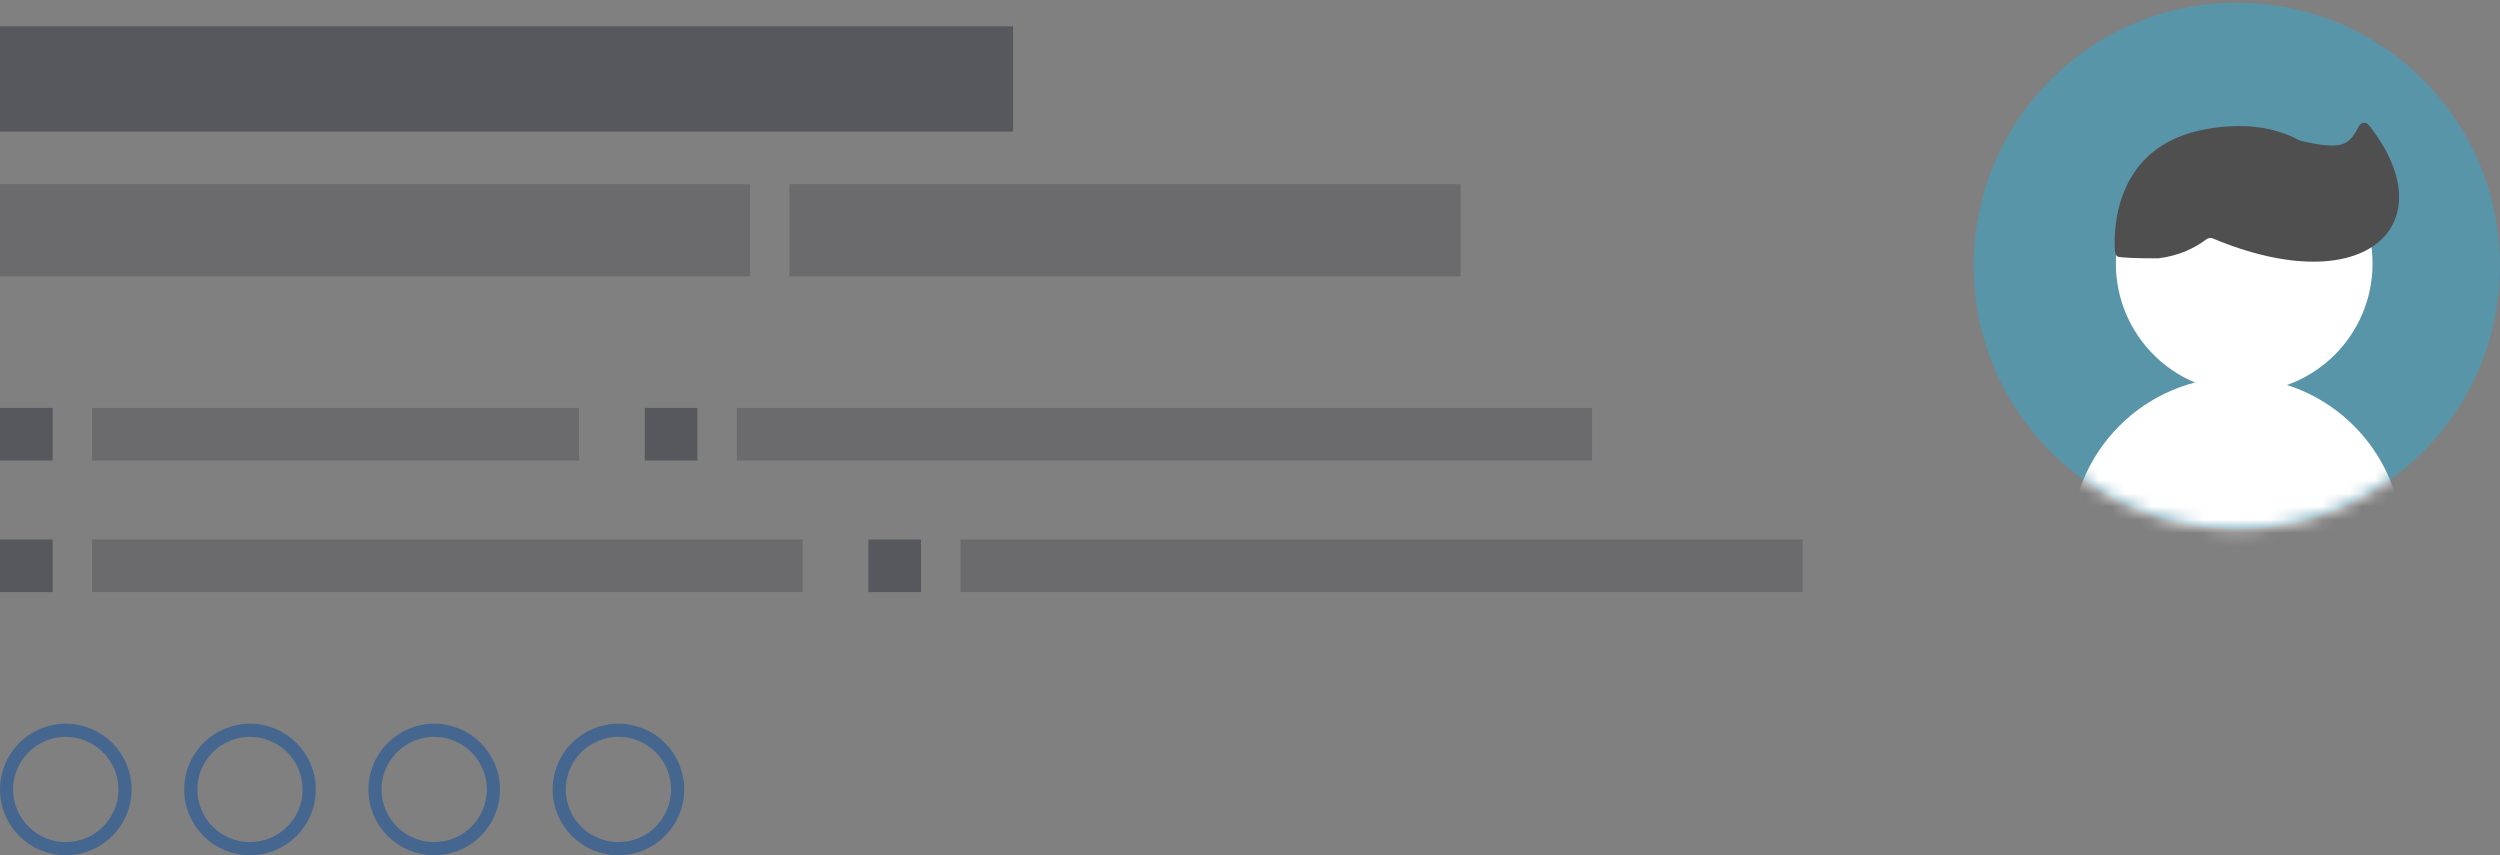 <svg width="190" height="65" viewBox="0 0 190 65" fill="none" xmlns="http://www.w3.org/2000/svg">
<rect x="0" y="0" width="190" height="65" fill="#808080" stroke="none"/>
<path opacity="0.4" d="M190 20.2C190 9.154 181.046 0.2 170 0.2V0.2C158.954 0.2 150 9.154 150 20.2V20.2C150 31.246 158.954 40.2 170 40.2V40.2C181.046 40.2 190 31.246 190 20.2V20.2Z" fill="#1CB4E7"/>
<mask id="mask0" mask-type="alpha" maskUnits="userSpaceOnUse" x="150" y="0" width="40" height="41">
<path d="M190 20.2C190 9.154 181.046 0.2 170 0.2V0.2C158.954 0.2 150 9.154 150 20.2V20.2C150 31.246 158.954 40.2 170 40.2V40.2C181.046 40.2 190 31.246 190 20.2V20.2Z" fill="#F0F4F6"/>
</mask>
<g mask="url(#mask0)">
<path d="M157.362 41.346C157.362 34.343 163.014 28.666 169.986 28.666C176.958 28.666 182.61 34.343 182.61 41.346V41.346C182.61 41.983 182.094 42.499 181.457 42.499H158.515C157.878 42.499 157.362 41.983 157.362 41.346V41.346Z" fill="white"/>
<path d="M170.56 29.818C175.947 29.818 180.314 25.432 180.314 20.02C180.314 14.609 175.947 10.222 170.56 10.222C165.172 10.222 160.805 14.609 160.805 20.02C160.805 25.432 165.172 29.818 170.56 29.818Z" fill="white"/>
<path fill-rule="evenodd" clip-rule="evenodd" d="M168.176 18.122C168.019 18.057 167.835 18.079 167.698 18.18C166.834 18.819 165.691 19.426 164.028 19.635C162.215 19.635 161.394 19.582 161.029 19.527C160.829 19.497 160.748 19.274 160.735 19.072C160.633 17.526 160.639 11.132 167.561 9.835C170.675 9.251 173.005 9.727 174.738 10.656C174.774 10.675 174.814 10.69 174.854 10.7C178.225 11.498 178.557 10.899 179.258 9.631C179.271 9.607 179.284 9.584 179.297 9.56C179.45 9.283 179.83 9.256 180.027 9.503C185.963 16.982 179.857 23.006 168.176 18.122Z" fill="#4F4F4F"/>
</g>
<path opacity="0.4" d="M77 2H0V10H77V2Z" fill="#191C2B"/>
<path opacity="0.2" d="M0 14H57V21H0V14Z" fill="#191C2B"/>
<path opacity="0.2" d="M60 14H111V21H60V14Z" fill="#191C2B"/>
<path opacity="0.2" d="M44 31H7V35H44V31Z" fill="#191C2B"/>
<path opacity="0.2" d="M121 31H56V35H121V31Z" fill="#191C2B"/>
<path opacity="0.2" d="M61 41H7V45H61V41Z" fill="#191C2B"/>
<path opacity="0.2" d="M137 41H73V45H137V41Z" fill="#191C2B"/>
<path d="M5 55.5C7.485 55.5 9.5 57.515 9.5 60C9.5 62.485 7.485 64.5 5 64.5C2.515 64.5 0.5 62.485 0.5 60C0.5 57.515 2.515 55.5 5 55.5Z" stroke="#45668E"/>
<path d="M47 55.5C49.485 55.5 51.5 57.515 51.5 60C51.5 62.485 49.485 64.5 47 64.5C44.515 64.5 42.5 62.485 42.5 60C42.5 57.515 44.515 55.5 47 55.5Z" stroke="#45668E"/>
<path d="M19 55.5C21.485 55.5 23.5 57.515 23.5 60C23.5 62.485 21.485 64.5 19 64.5C16.515 64.5 14.5 62.485 14.5 60C14.5 57.515 16.515 55.5 19 55.5Z" stroke="#45668E"/>
<path d="M33 55.5C35.485 55.5 37.5 57.515 37.5 60C37.5 62.485 35.485 64.5 33 64.5C30.515 64.5 28.5 62.485 28.5 60C28.5 57.515 30.515 55.5 33 55.5Z" stroke="#45668E"/>
<rect opacity="0.4" y="31" width="4" height="4" fill="#191C2B"/>
<rect opacity="0.4" y="41" width="4" height="4" fill="#191C2B"/>
<rect opacity="0.4" x="49" y="31" width="4" height="4" fill="#191C2B"/>
<rect opacity="0.4" x="66" y="41" width="4" height="4" fill="#191C2B"/>
</svg>

